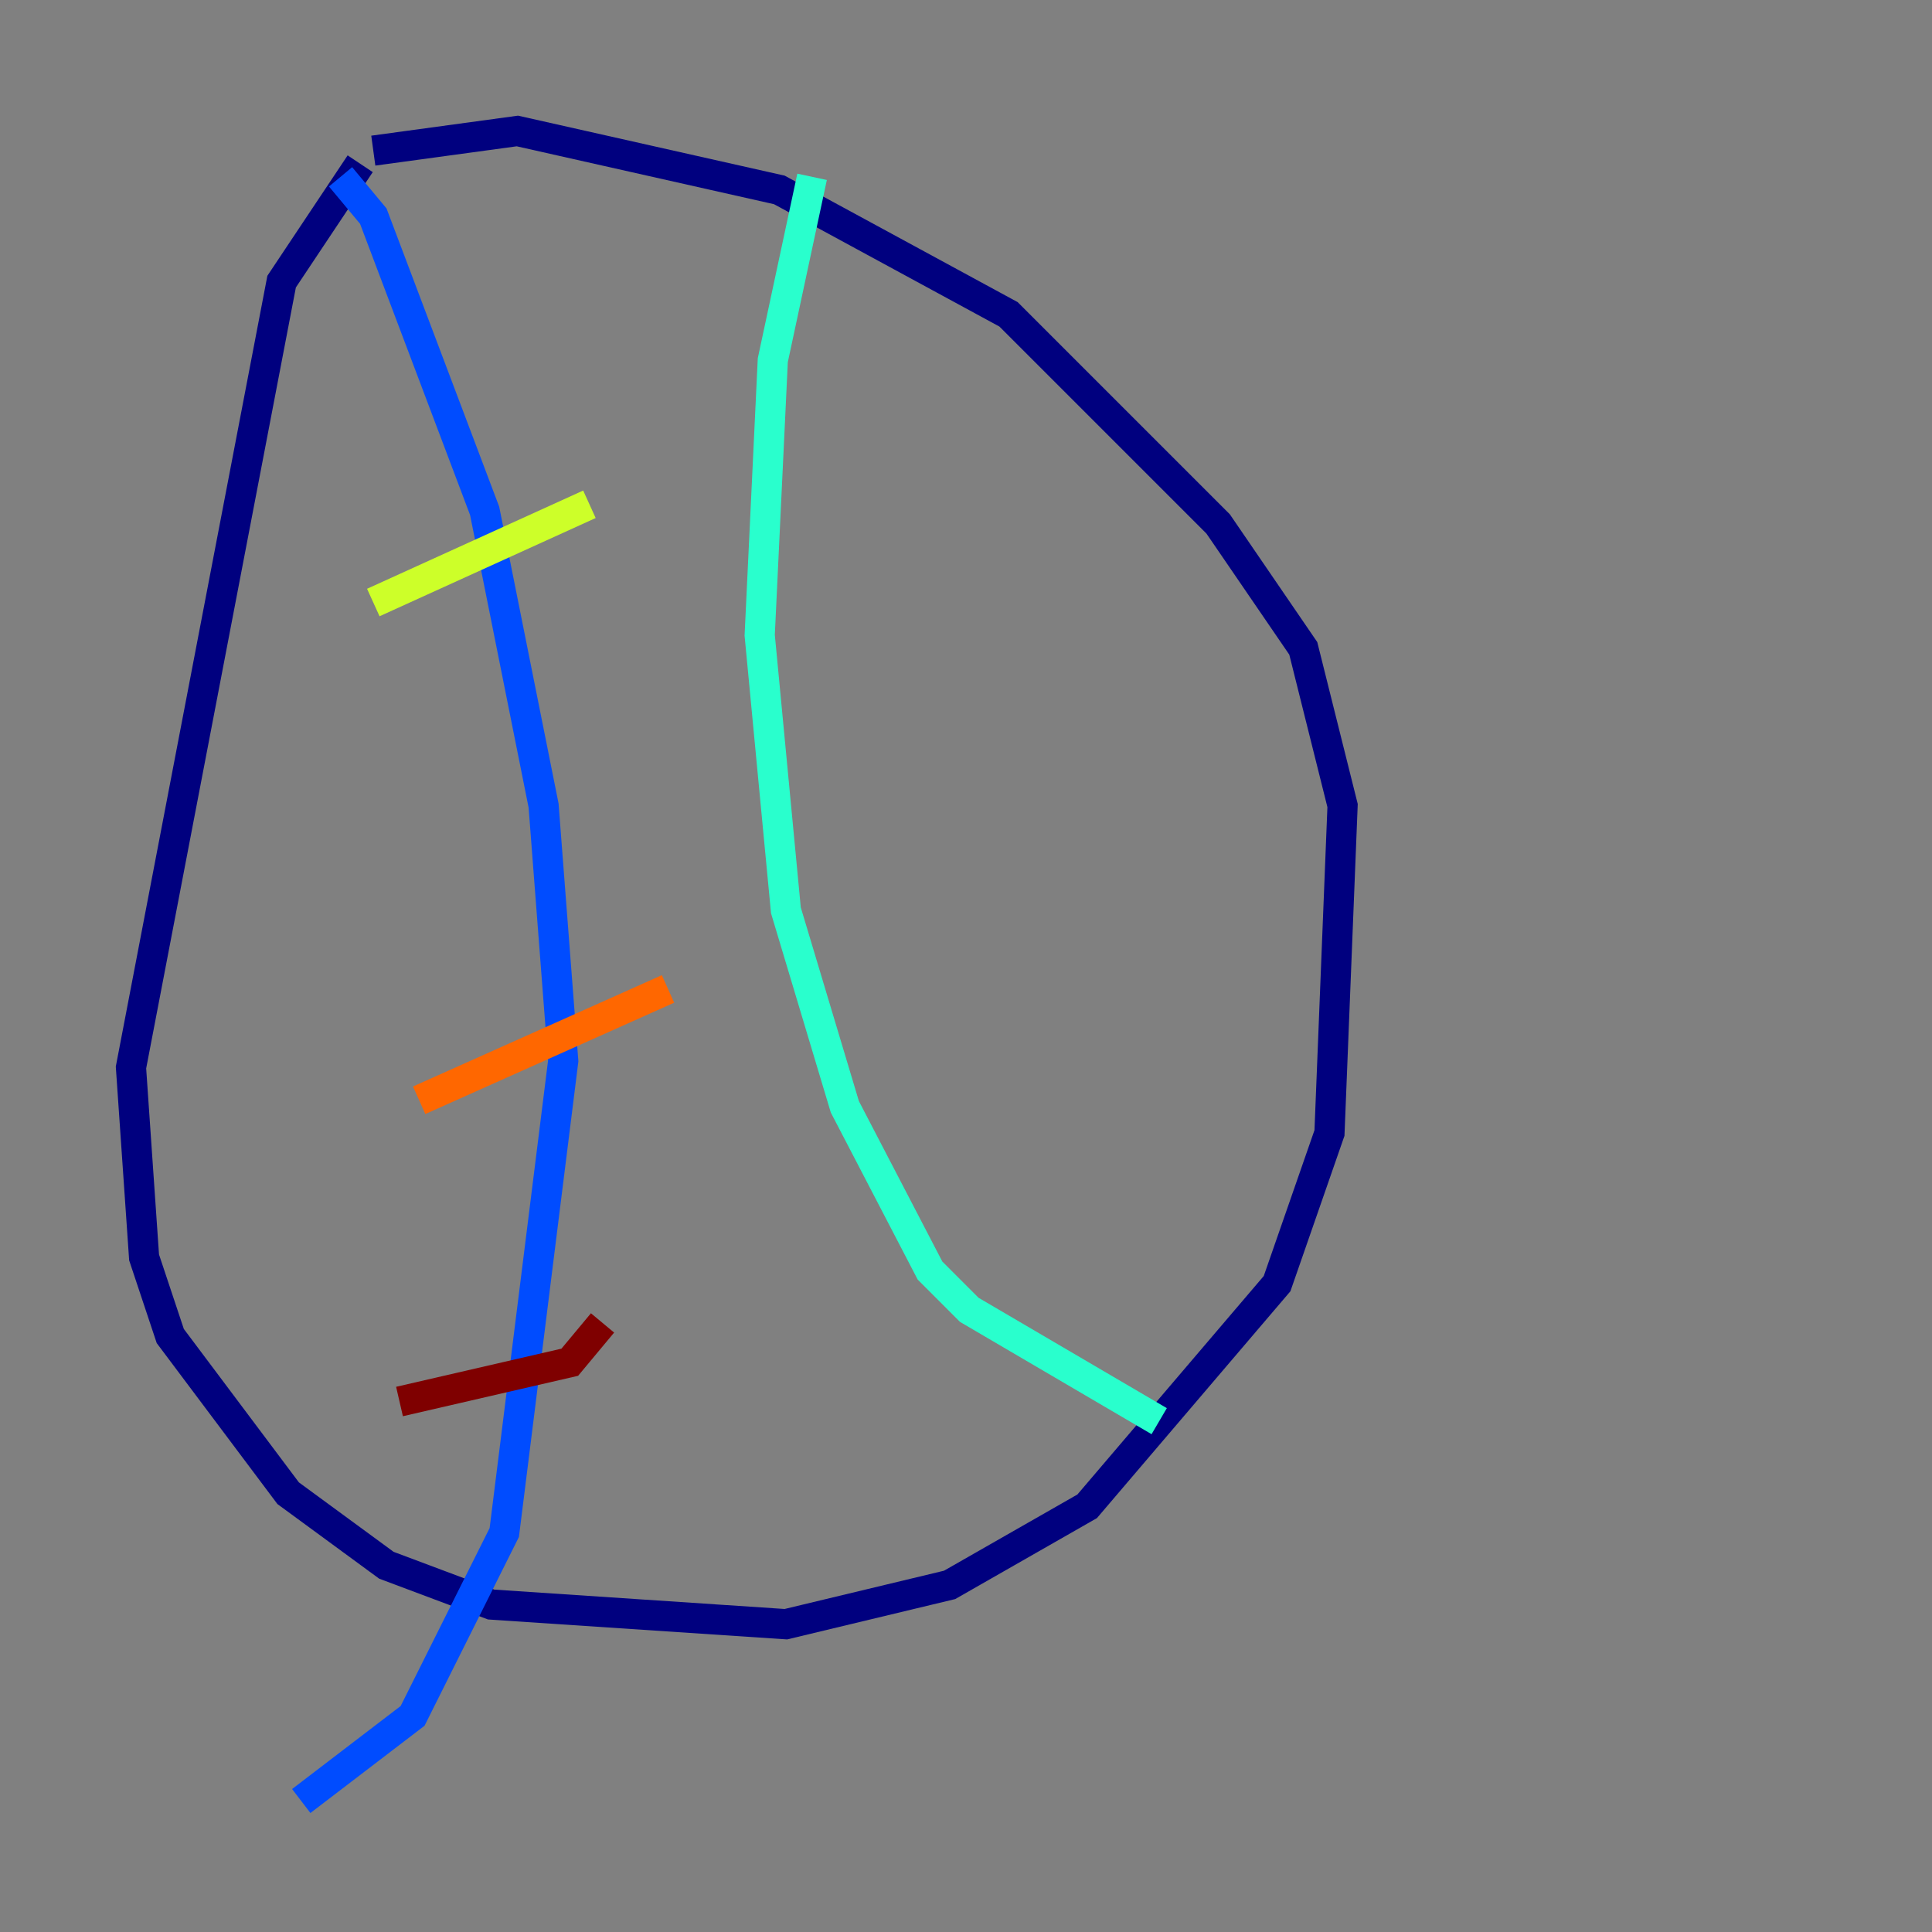 <?xml version="1.0" encoding="utf-8" ?>
<svg baseProfile="tiny" height="128" version="1.2" viewBox="0,0,128,128" width="128" xmlns="http://www.w3.org/2000/svg" xmlns:ev="http://www.w3.org/2001/xml-events" xmlns:xlink="http://www.w3.org/1999/xlink"><rect x="0" y="0" width="128" height="128" fill="#808080" stroke="none"/><defs /><polyline fill="none" points="24.732,9.98 34.278,8.678 51.634,12.583 66.82,20.827 80.705,34.712 86.346,42.956 88.949,53.37 88.081,75.064 84.61,85.044 72.027,99.797 62.915,105.003 52.068,107.607 32.542,106.305 25.6,103.702 19.091,98.929 11.281,88.515 9.546,83.308 8.678,70.725 18.658,18.658 23.864,10.848" stroke="#00007f" stroke-width="2" /><polyline fill="none" points="22.563,11.715 24.732,14.319 32.108,33.844 36.014,53.37 37.315,70.291 33.41,101.532 27.336,113.681 19.959,119.322" stroke="#004cff" stroke-width="2" /><polyline fill="none" points="53.803,11.715 51.2,23.864 50.332,42.088 52.068,60.312 55.973,73.329 61.614,84.176 64.217,86.78 76.8,94.156" stroke="#29ffcd" stroke-width="2" /><polyline fill="none" points="39.051,33.41 24.732,39.919" stroke="#cdff29" stroke-width="2" /><polyline fill="none" points="44.258,65.519 27.77,72.895" stroke="#ff6700" stroke-width="2" /><polyline fill="none" points="39.919,87.647 37.749,90.251 26.468,92.854" stroke="#7f0000" stroke-width="2" /></svg>